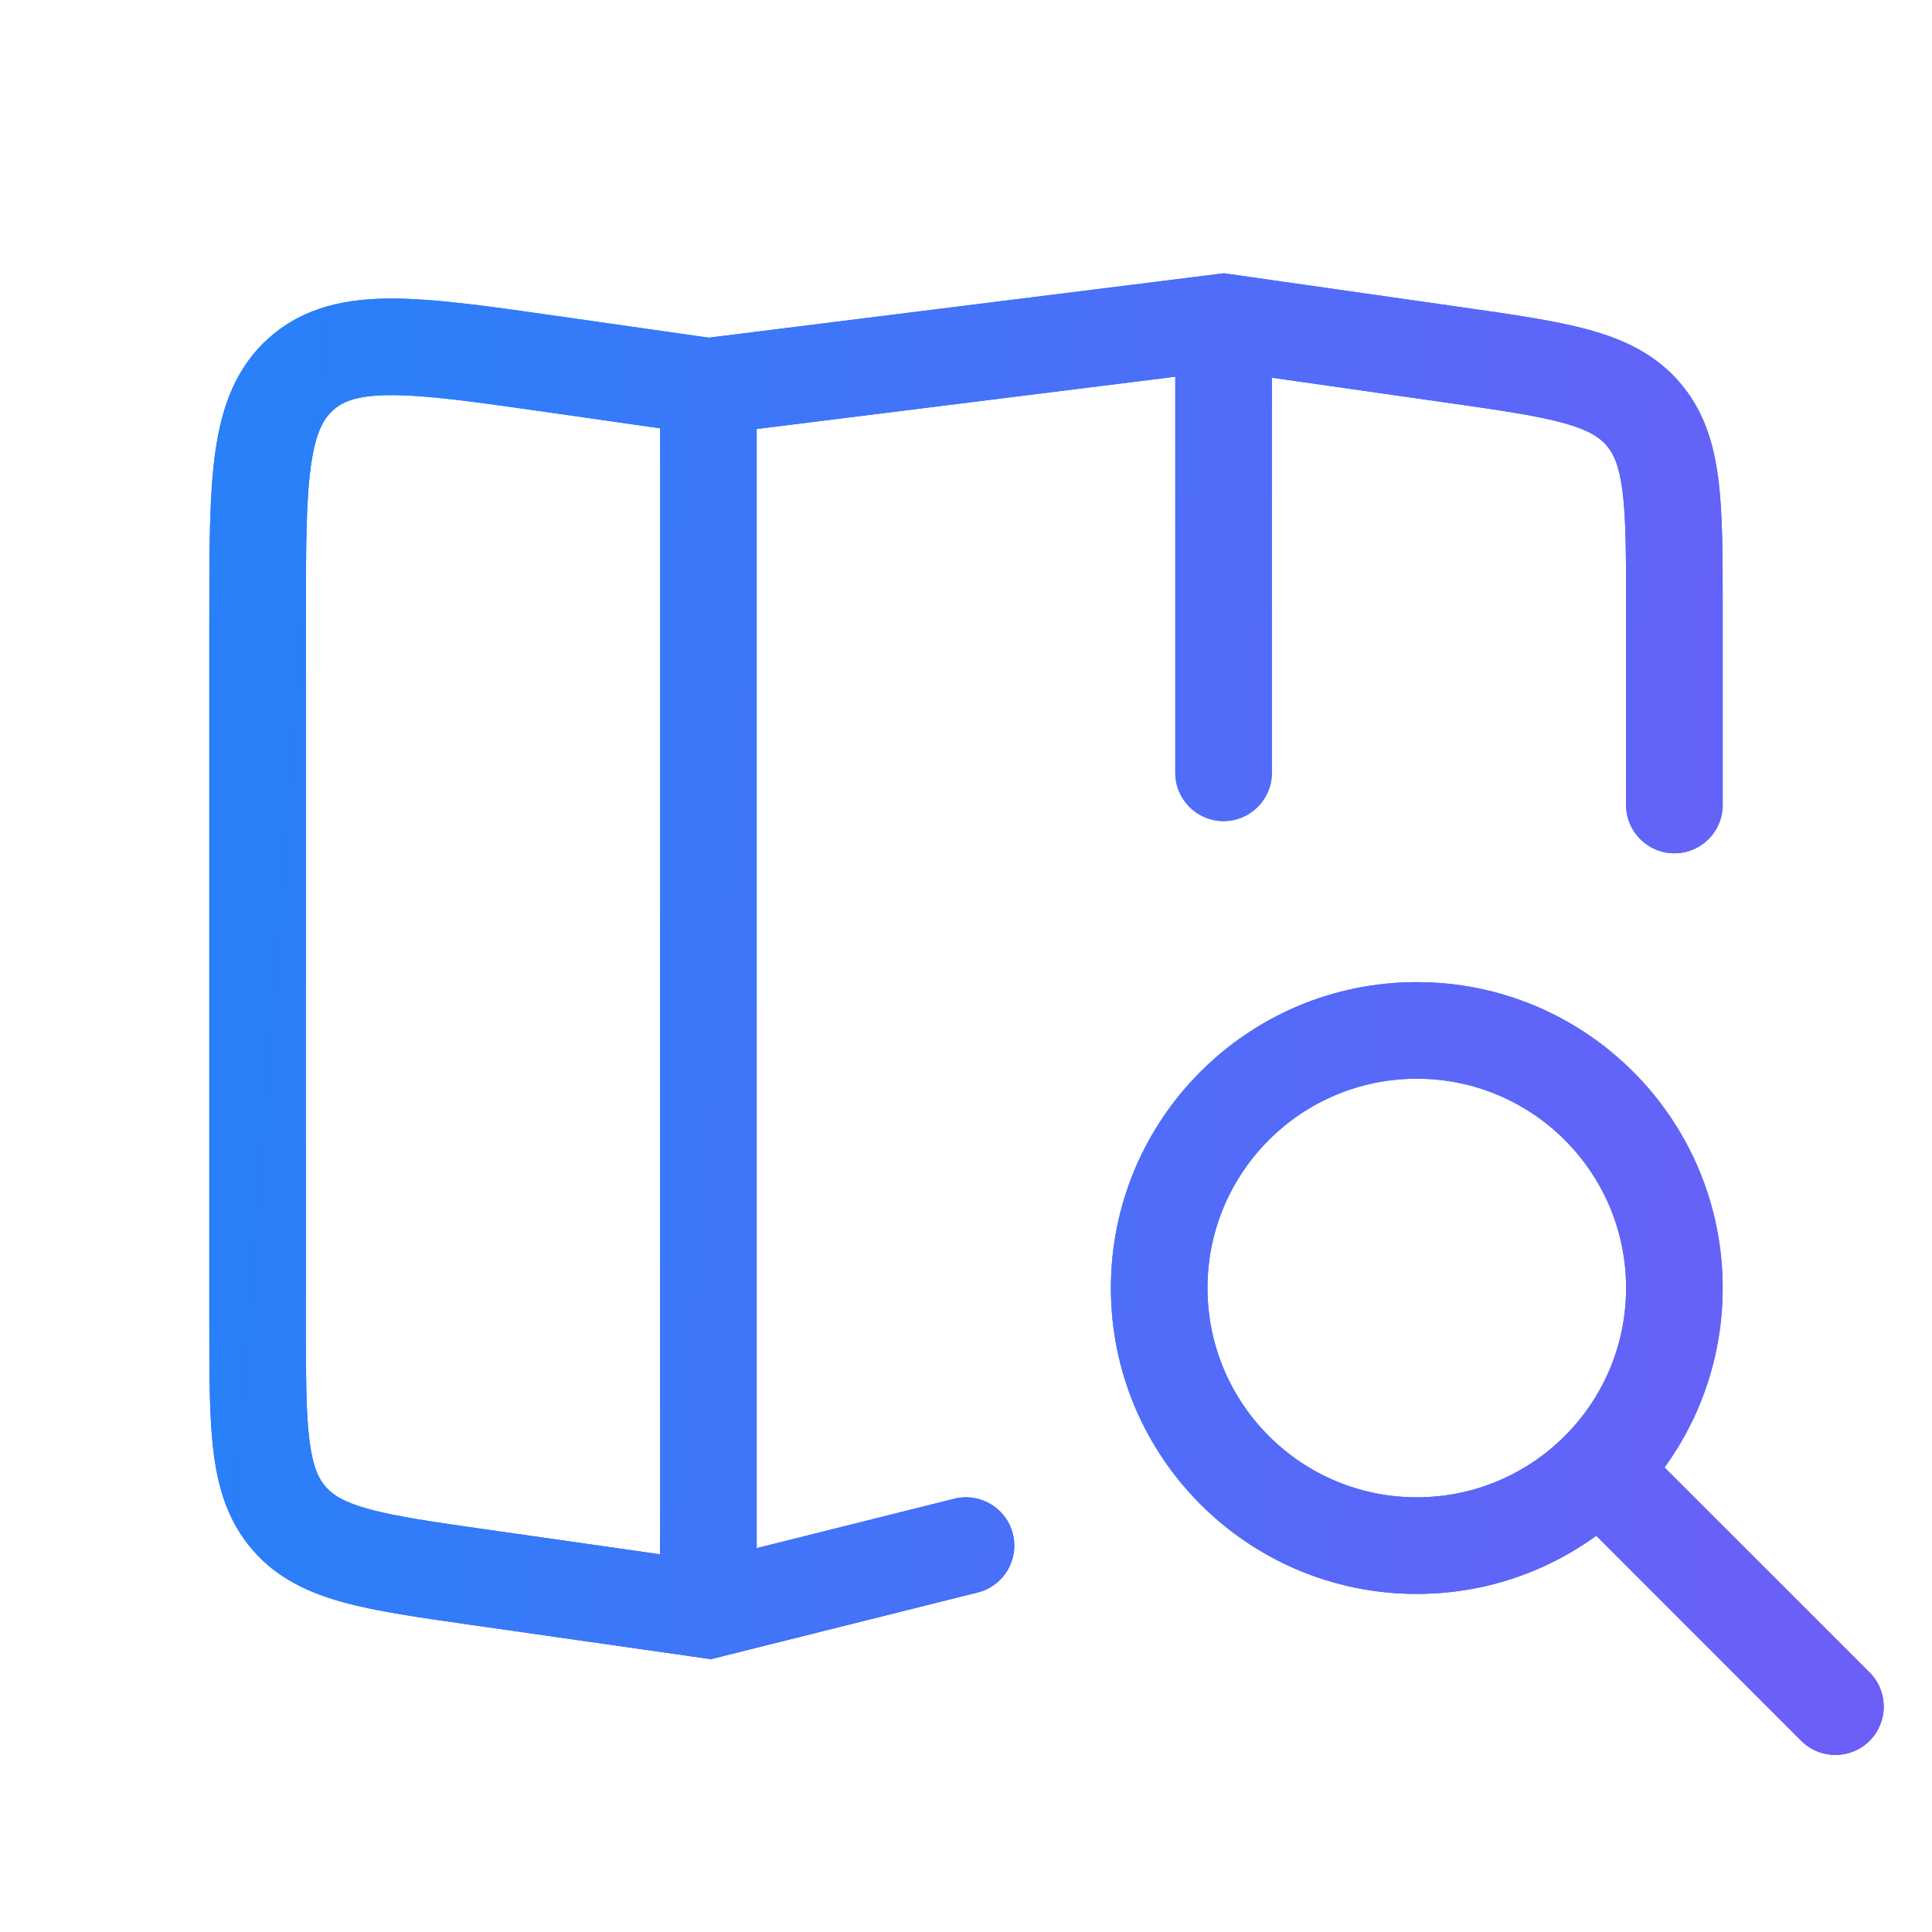 <svg width="50" height="50" viewBox="0 0 50 50" fill="none" xmlns="http://www.w3.org/2000/svg">
<path d="M18.333 41.667L18.156 42.904L18.399 42.939L18.636 42.879L18.333 41.667ZM31.666 8.333L31.843 7.096L31.678 7.072L31.512 7.093L31.666 8.333ZM42.083 20.833C42.083 21.524 42.643 22.083 43.333 22.083C44.023 22.083 44.583 21.524 44.583 20.833H42.083ZM30.416 20C30.416 20.69 30.976 21.25 31.666 21.25C32.357 21.25 32.916 20.69 32.916 20H30.416ZM25.303 41.213C25.973 41.045 26.38 40.367 26.212 39.697C26.045 39.027 25.366 38.62 24.697 38.787L25.303 41.213ZM12.39 40.818L12.214 42.055H12.214L12.39 40.818ZM37.609 9.182L37.432 10.42L37.609 9.182ZM14.276 9.42L14.099 10.658L14.276 9.42ZM42.55 37.45C42.062 36.961 41.271 36.961 40.783 37.45C40.294 37.938 40.294 38.729 40.783 39.217L42.55 37.45ZM46.616 45.051C47.104 45.539 47.896 45.539 48.384 45.051C48.872 44.562 48.872 43.771 48.384 43.283L46.616 45.051ZM14.099 10.658L18.156 11.238L18.51 8.763L14.453 8.183L14.099 10.658ZM17.083 10V41.667H19.583V10H17.083ZM18.51 40.429L12.567 39.58L12.214 42.055L18.156 42.904L18.51 40.429ZM7.917 34.218V16.02H5.417V34.218H7.917ZM31.49 9.571L37.432 10.42L37.786 7.945L31.843 7.096L31.49 9.571ZM31.512 7.093L18.178 8.76L18.488 11.24L31.822 9.574L31.512 7.093ZM42.083 15.782V20.833H44.583V15.782H42.083ZM32.916 20V8.333H30.416V20H32.916ZM18.636 42.879L25.303 41.213L24.697 38.787L18.03 40.454L18.636 42.879ZM12.567 39.58C11.17 39.381 10.239 39.245 9.549 39.056C8.892 38.876 8.61 38.686 8.426 38.474L6.537 40.112C7.168 40.84 7.976 41.217 8.888 41.467C9.766 41.708 10.881 41.865 12.214 42.055L12.567 39.58ZM5.417 34.218C5.417 35.564 5.414 36.69 5.528 37.593C5.647 38.532 5.906 39.384 6.537 40.112L8.426 38.474C8.242 38.262 8.094 37.956 8.009 37.28C7.919 36.57 7.917 35.629 7.917 34.218H5.417ZM37.432 10.42C38.829 10.619 39.761 10.755 40.451 10.944C41.107 11.124 41.39 11.314 41.574 11.526L43.462 9.888C42.831 9.16 42.024 8.783 41.112 8.533C40.234 8.292 39.118 8.135 37.786 7.945L37.432 10.42ZM44.583 15.782C44.583 14.436 44.586 13.31 44.471 12.406C44.353 11.469 44.093 10.616 43.462 9.888L41.574 11.526C41.758 11.738 41.906 12.044 41.991 12.72C42.081 13.43 42.083 14.371 42.083 15.782H44.583ZM14.453 8.183C12.72 7.935 11.289 7.728 10.151 7.726C8.979 7.724 7.895 7.935 6.997 8.714L8.635 10.603C8.886 10.385 9.262 10.224 10.147 10.226C11.067 10.228 12.291 10.4 14.099 10.658L14.453 8.183ZM7.917 16.02C7.917 14.194 7.919 12.957 8.048 12.046C8.171 11.171 8.384 10.82 8.635 10.603L6.997 8.714C6.098 9.494 5.736 10.536 5.572 11.697C5.414 12.824 5.417 14.27 5.417 16.02H7.917ZM36.666 38.75C33.675 38.75 31.25 36.325 31.25 33.333H28.75C28.75 37.706 32.294 41.25 36.666 41.25V38.75ZM42.083 33.333C42.083 36.325 39.658 38.75 36.666 38.75V41.25C41.039 41.25 44.583 37.706 44.583 33.333H42.083ZM36.666 27.917C39.658 27.917 42.083 30.342 42.083 33.333H44.583C44.583 28.961 41.039 25.417 36.666 25.417V27.917ZM36.666 25.417C32.294 25.417 28.75 28.961 28.75 33.333H31.25C31.25 30.342 33.675 27.917 36.666 27.917V25.417ZM40.783 39.217L46.616 45.051L48.384 43.283L42.55 37.45L40.783 39.217Z" fill="url(#paint0_linear_581_6789)"/>
<path d="M18.333 41.667L18.156 42.904L18.399 42.939L18.636 42.879L18.333 41.667ZM31.666 8.333L31.843 7.096L31.678 7.072L31.512 7.093L31.666 8.333ZM42.083 20.833C42.083 21.524 42.643 22.083 43.333 22.083C44.023 22.083 44.583 21.524 44.583 20.833H42.083ZM30.416 20C30.416 20.69 30.976 21.25 31.666 21.25C32.357 21.25 32.916 20.69 32.916 20H30.416ZM25.303 41.213C25.973 41.045 26.38 40.367 26.212 39.697C26.045 39.027 25.366 38.62 24.697 38.787L25.303 41.213ZM12.39 40.818L12.214 42.055H12.214L12.39 40.818ZM37.609 9.182L37.432 10.42L37.609 9.182ZM14.276 9.42L14.099 10.658L14.276 9.42ZM42.55 37.45C42.062 36.961 41.271 36.961 40.783 37.45C40.294 37.938 40.294 38.729 40.783 39.217L42.55 37.45ZM46.616 45.051C47.104 45.539 47.896 45.539 48.384 45.051C48.872 44.562 48.872 43.771 48.384 43.283L46.616 45.051ZM14.099 10.658L18.156 11.238L18.51 8.763L14.453 8.183L14.099 10.658ZM17.083 10V41.667H19.583V10H17.083ZM18.51 40.429L12.567 39.58L12.214 42.055L18.156 42.904L18.51 40.429ZM7.917 34.218V16.02H5.417V34.218H7.917ZM31.49 9.571L37.432 10.42L37.786 7.945L31.843 7.096L31.49 9.571ZM31.512 7.093L18.178 8.76L18.488 11.24L31.822 9.574L31.512 7.093ZM42.083 15.782V20.833H44.583V15.782H42.083ZM32.916 20V8.333H30.416V20H32.916ZM18.636 42.879L25.303 41.213L24.697 38.787L18.03 40.454L18.636 42.879ZM12.567 39.58C11.17 39.381 10.239 39.245 9.549 39.056C8.892 38.876 8.61 38.686 8.426 38.474L6.537 40.112C7.168 40.84 7.976 41.217 8.888 41.467C9.766 41.708 10.881 41.865 12.214 42.055L12.567 39.58ZM5.417 34.218C5.417 35.564 5.414 36.69 5.528 37.593C5.647 38.532 5.906 39.384 6.537 40.112L8.426 38.474C8.242 38.262 8.094 37.956 8.009 37.28C7.919 36.57 7.917 35.629 7.917 34.218H5.417ZM37.432 10.42C38.829 10.619 39.761 10.755 40.451 10.944C41.107 11.124 41.39 11.314 41.574 11.526L43.462 9.888C42.831 9.16 42.024 8.783 41.112 8.533C40.234 8.292 39.118 8.135 37.786 7.945L37.432 10.42ZM44.583 15.782C44.583 14.436 44.586 13.31 44.471 12.406C44.353 11.469 44.093 10.616 43.462 9.888L41.574 11.526C41.758 11.738 41.906 12.044 41.991 12.72C42.081 13.43 42.083 14.371 42.083 15.782H44.583ZM14.453 8.183C12.72 7.935 11.289 7.728 10.151 7.726C8.979 7.724 7.895 7.935 6.997 8.714L8.635 10.603C8.886 10.385 9.262 10.224 10.147 10.226C11.067 10.228 12.291 10.4 14.099 10.658L14.453 8.183ZM7.917 16.02C7.917 14.194 7.919 12.957 8.048 12.046C8.171 11.171 8.384 10.82 8.635 10.603L6.997 8.714C6.098 9.494 5.736 10.536 5.572 11.697C5.414 12.824 5.417 14.27 5.417 16.02H7.917ZM36.666 38.75C33.675 38.75 31.25 36.325 31.25 33.333H28.75C28.75 37.706 32.294 41.25 36.666 41.25V38.75ZM42.083 33.333C42.083 36.325 39.658 38.75 36.666 38.75V41.25C41.039 41.25 44.583 37.706 44.583 33.333H42.083ZM36.666 27.917C39.658 27.917 42.083 30.342 42.083 33.333H44.583C44.583 28.961 41.039 25.417 36.666 25.417V27.917ZM36.666 25.417C32.294 25.417 28.75 28.961 28.75 33.333H31.25C31.25 30.342 33.675 27.917 36.666 27.917V25.417ZM40.783 39.217L46.616 45.051L48.384 43.283L42.55 37.45L40.783 39.217Z" fill="url(#paint1_linear_581_6789)"/>
<defs>
<linearGradient id="paint0_linear_581_6789" x1="44.583" y1="38.333" x2="44.583" y2="44.167" gradientUnits="userSpaceOnUse">
<stop stop-color="#2980F9"/>
<stop offset="1" stop-color="#3528D0"/>
</linearGradient>
<linearGradient id="paint1_linear_581_6789" x1="6.251" y1="26.25" x2="47.476" y2="29.446" gradientUnits="userSpaceOnUse">
<stop stop-color="#2980F9"/>
<stop offset="1" stop-color="#6B5FF8"/>
</linearGradient>
</defs>
</svg>
